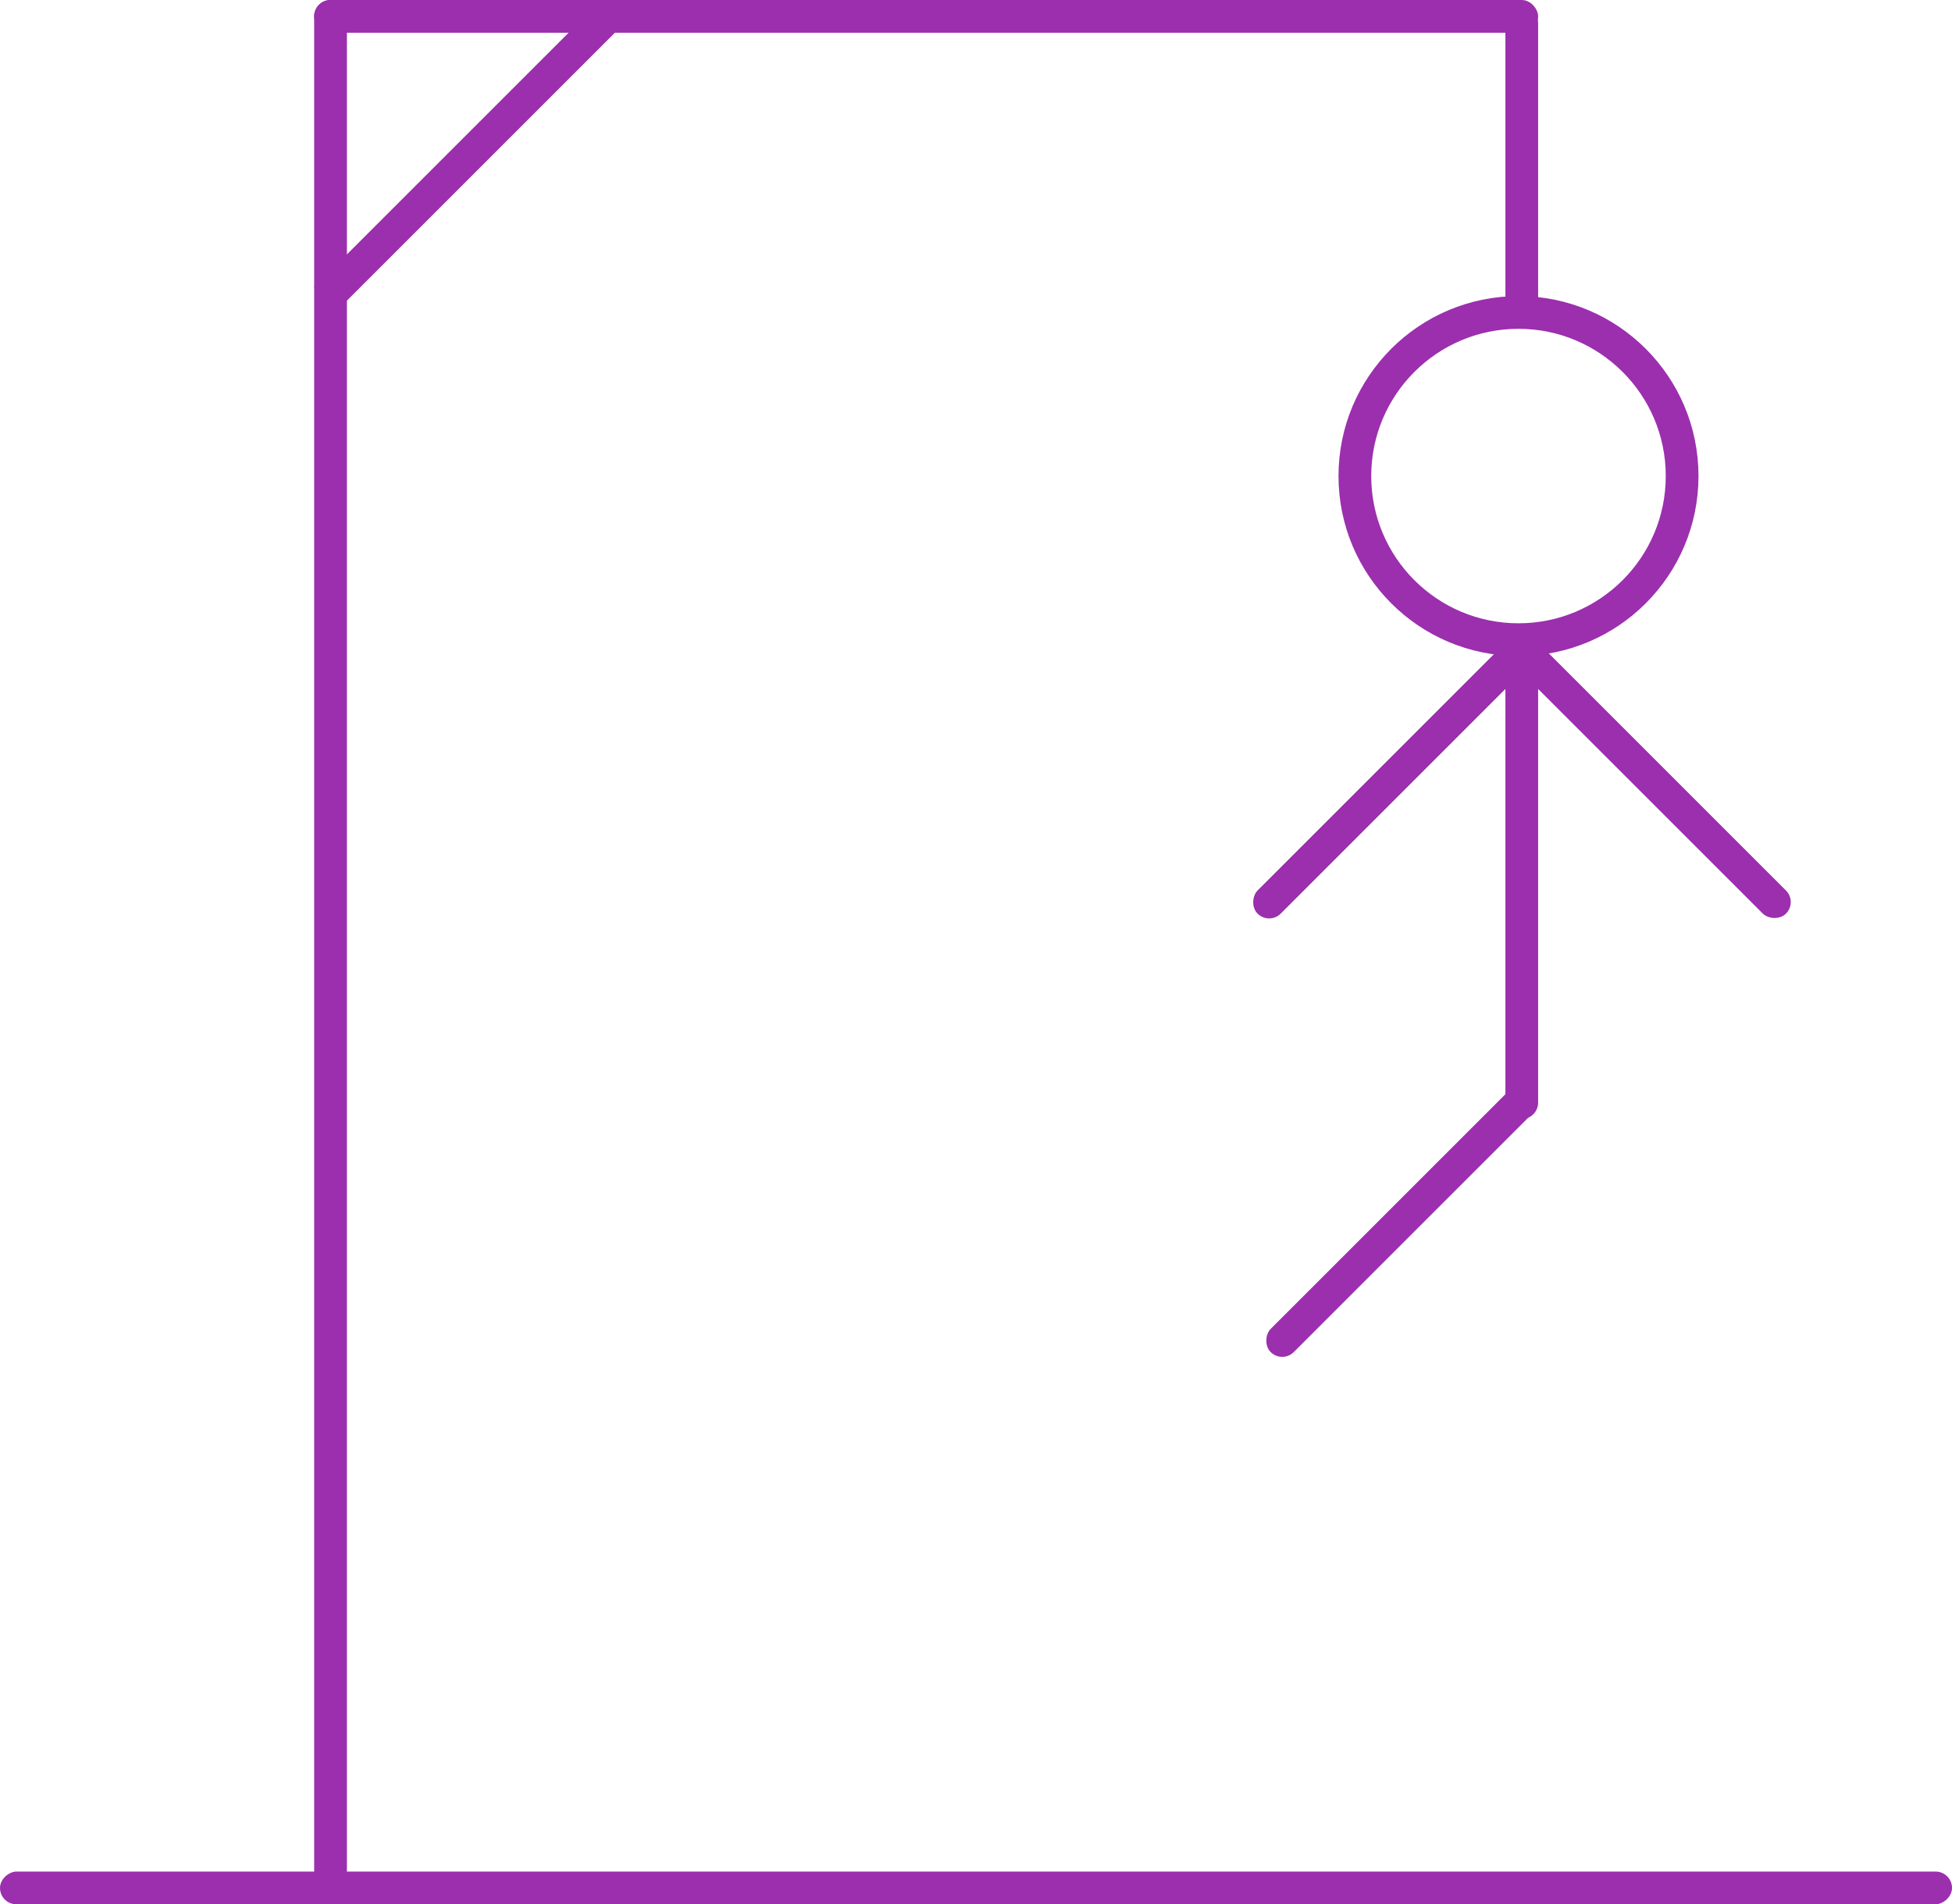 <svg xmlns="http://www.w3.org/2000/svg" width="298.232" height="291" viewBox="0 0 298.232 291">
  <g id="Group_698" data-name="Group 698" transform="translate(-16059.232 -14400)">
    <rect id="Rectangle_2987" data-name="Rectangle 2987" width="5" height="289" rx="2.5" transform="translate(16107.232 14400)" fill="#9b2fae"/>
    <g id="Group_697" data-name="Group 697">
      <rect id="Rectangle_2974" data-name="Rectangle 2974" width="5" height="61.733" transform="translate(16150.859 14400.247) rotate(45)" fill="#9b2fae"/>
      <rect id="Rectangle_2966" data-name="Rectangle 2966" width="5" height="298.232" rx="2.5" transform="translate(16357.465 14686) rotate(90)" fill="#9b2fae"/>
      <rect id="Rectangle_2988" data-name="Rectangle 2988" width="187" height="5" rx="2.5" transform="translate(16107.232 14400)" fill="#9b2fae"/>
      <rect id="Rectangle_2989" data-name="Rectangle 2989" width="5" height="49" rx="2.5" transform="translate(16289.232 14401)" fill="#9b2fae"/>
      <g id="Group_696" data-name="Group 696">
        <rect id="Rectangle_2970" data-name="Rectangle 2970" width="5" height="56" rx="2.5" transform="translate(16289.197 14498.247) rotate(45)" fill="#9b2fae"/>
        <rect id="Rectangle_2967" data-name="Rectangle 2967" width="5" height="56" rx="2.5" transform="translate(16291.197 14565.247) rotate(45)" fill="#9b2fae"/>
        <rect id="Rectangle_2971" data-name="Rectangle 2971" width="5" height="56" rx="2.5" transform="translate(16290.732 14501.782) rotate(-45)" fill="#9b2fae"/>
        <g id="Ellipse_32" data-name="Ellipse 32" transform="translate(16263.732 14445.247)" fill="none" stroke="#9b2fae" stroke-width="5">
          <circle cx="27.5" cy="27.5" r="27.5" stroke="none"/>
          <circle cx="27.5" cy="27.5" r="25" fill="none"/>
        </g>
        <rect id="Rectangle_2990" data-name="Rectangle 2990" width="5" height="73" rx="2.5" transform="translate(16289.232 14498)" fill="#9b2fae"/>
      </g>
    </g>
  </g>
</svg>

